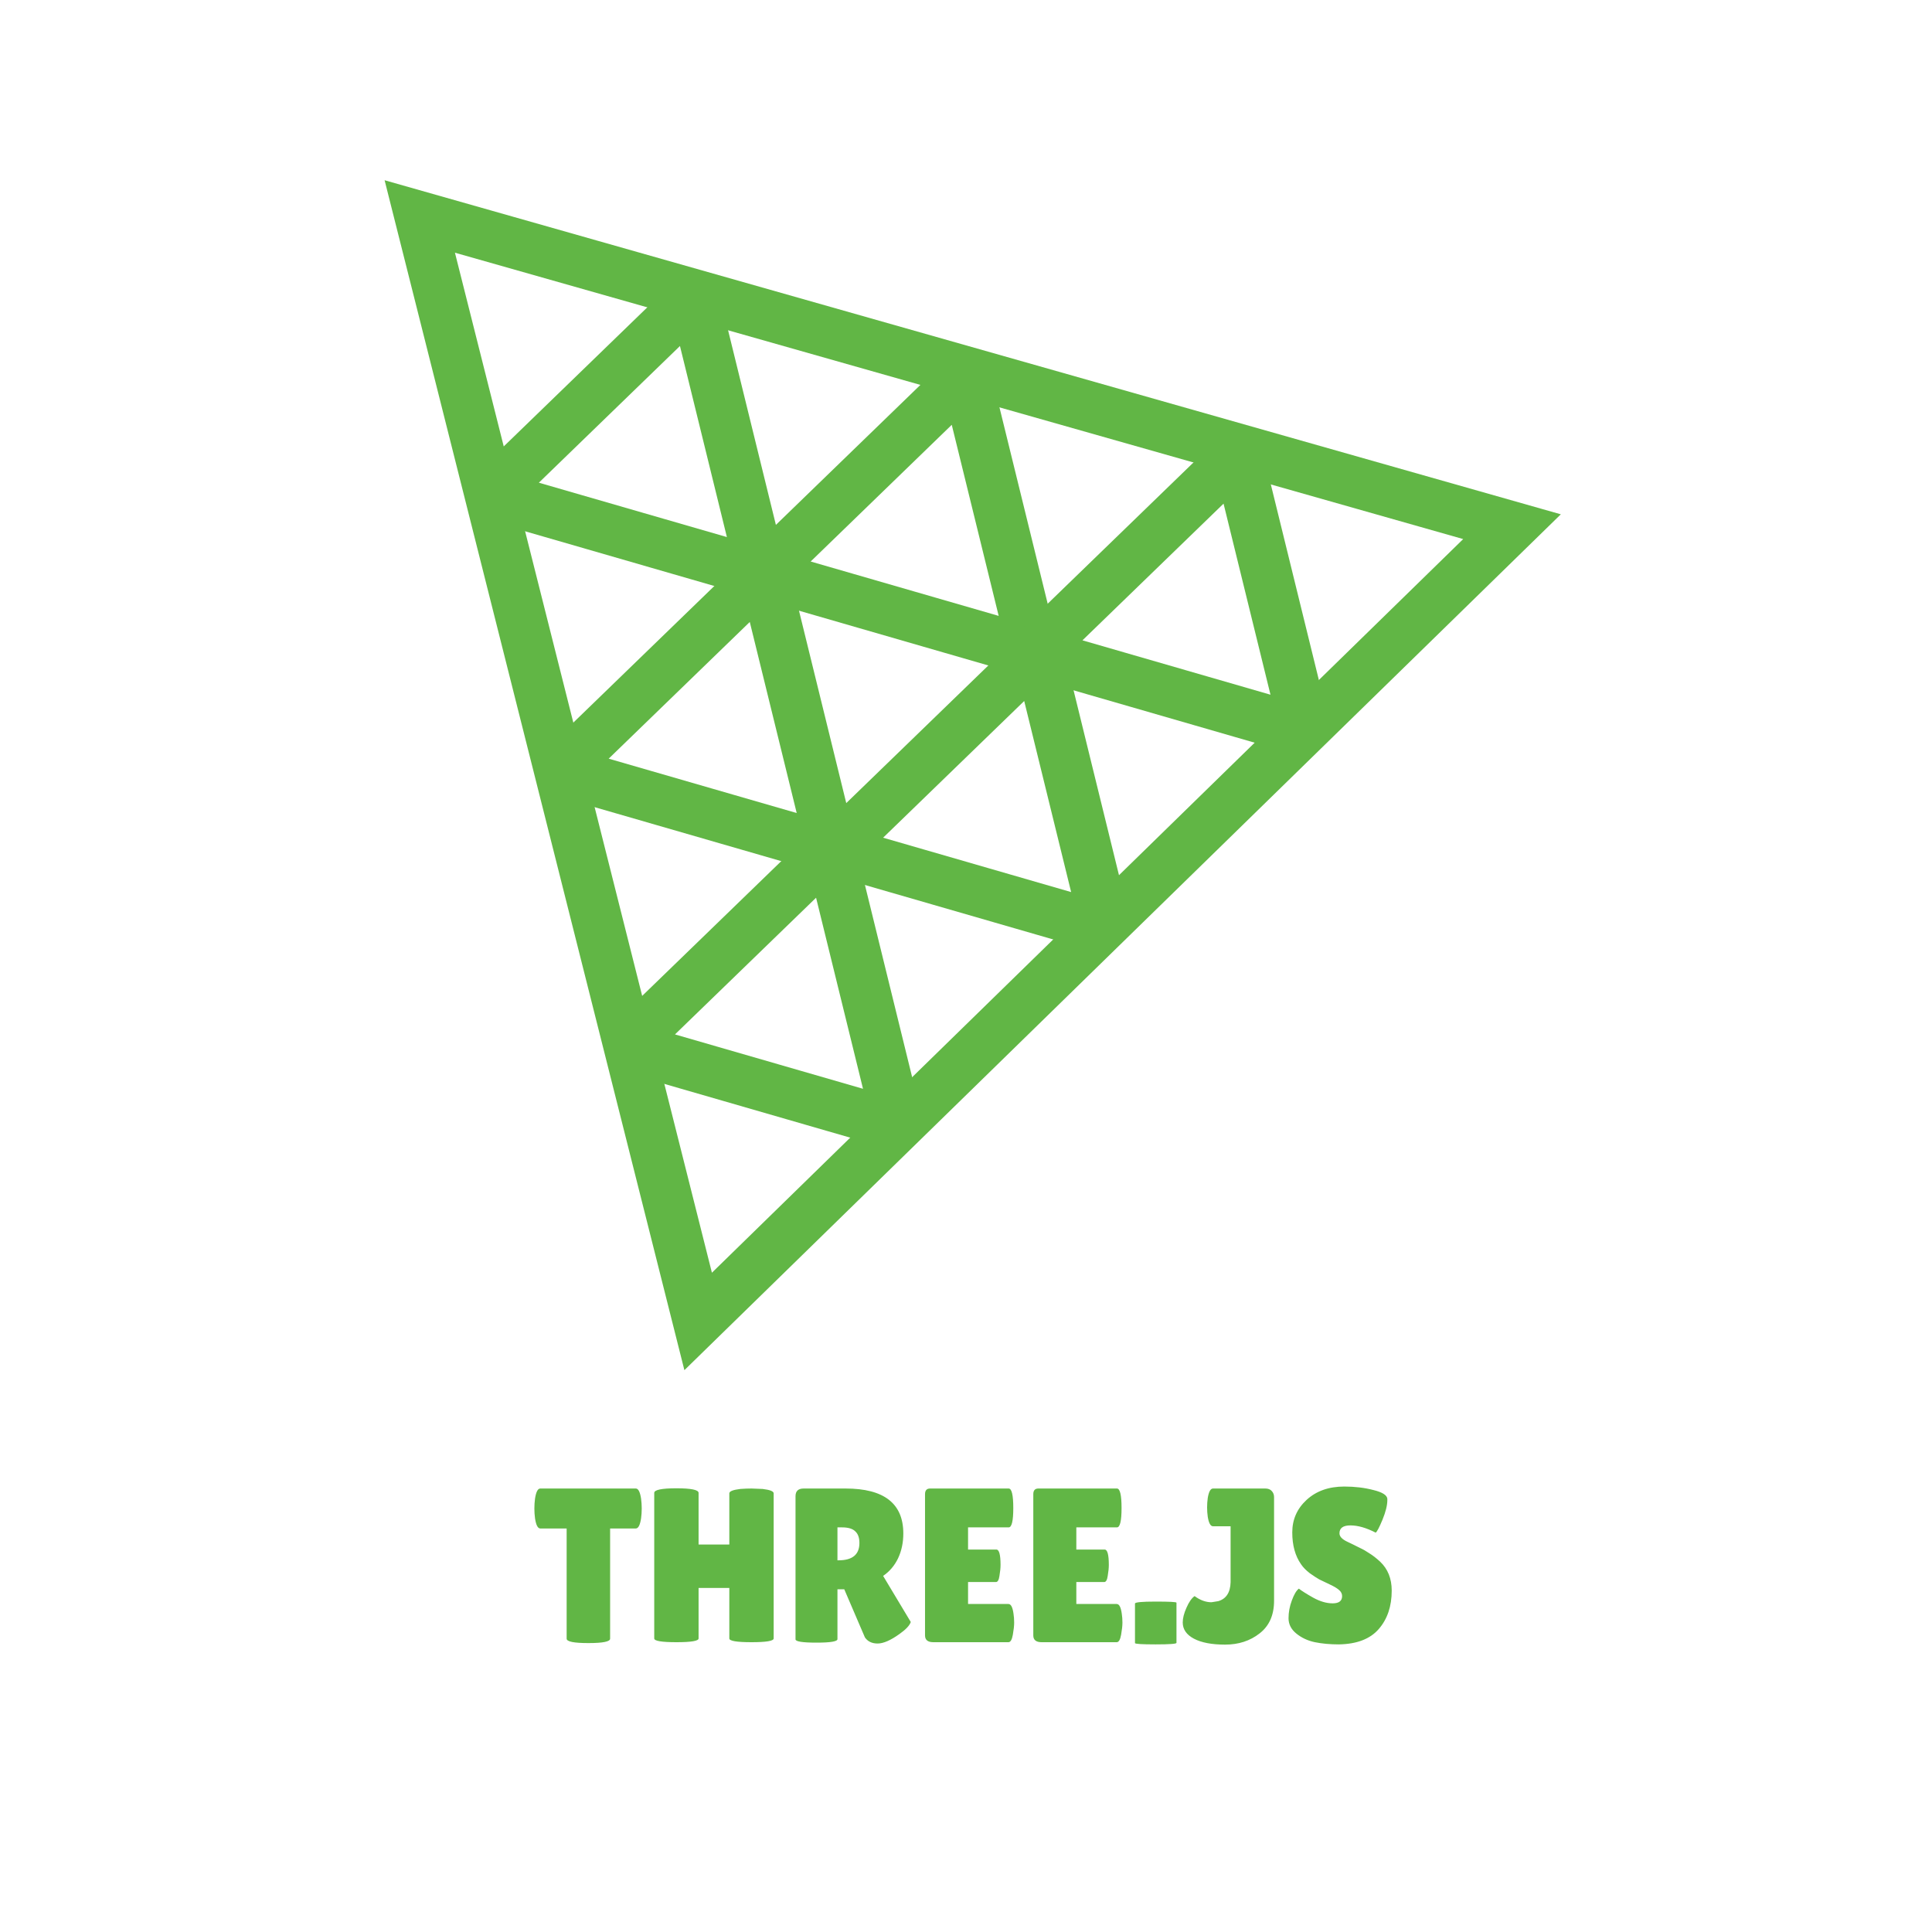 <svg width="4400" height="4400" viewBox="0 0 4400 4400" fill="none" xmlns="http://www.w3.org/2000/svg">
<path d="M1389.5 3732C1389.5 3738.67 1373 3742 1340 3742C1307 3742 1290.5 3738.67 1290.5 3732V3481H1230.5C1224.83 3481 1220.83 3473.33 1218.5 3458C1217.5 3450.67 1217 3443.17 1217 3435.5C1217 3427.83 1217.5 3420.33 1218.5 3413C1220.83 3397.67 1224.83 3390 1230.5 3390H1448C1453.67 3390 1457.67 3397.67 1460 3413C1461 3420.33 1461.5 3427.83 1461.5 3435.5C1461.5 3443.17 1461 3450.67 1460 3458C1457.67 3473.33 1453.67 3481 1448 3481H1389.5V3732ZM1761.98 3731.5C1761.98 3737.17 1745.14 3740 1711.48 3740C1677.81 3740 1660.98 3737.17 1660.98 3731.5V3616.5H1590.98V3731.5C1590.98 3737.17 1574.14 3740 1540.48 3740C1506.81 3740 1489.98 3737.17 1489.98 3731.5V3400C1489.98 3393 1506.81 3389.5 1540.48 3389.5C1574.14 3389.5 1590.98 3393 1590.98 3400V3517.5H1660.98V3401C1660.98 3396.33 1669.31 3393 1685.98 3391C1694.64 3390.33 1703.14 3390 1711.48 3390L1736.98 3391C1753.64 3393 1761.98 3396.33 1761.98 3401V3731.5ZM1907.25 3733C1907.25 3738.33 1891.42 3741 1859.75 3741C1827.75 3741 1811.75 3738.5 1811.75 3733.5V3407.5C1811.75 3395.83 1817.92 3390 1830.25 3390H1925.75C2013.42 3390 2057.25 3424.17 2057.25 3492.5C2057.25 3513.17 2053.25 3532 2045.25 3549C2037.25 3565.67 2025.92 3579 2011.25 3589L2074.25 3694C2071.59 3702 2062.92 3711.17 2048.25 3721.5C2028.25 3735.83 2011.75 3743 1998.75 3743C1985.75 3743 1976.09 3738.33 1969.75 3729L1922.75 3619.5H1907.25V3733ZM1907.25 3478.5V3553.5H1909.75C1941.42 3553.5 1957.25 3540.33 1957.25 3514C1957.25 3502 1954.09 3493.17 1947.75 3487.5C1941.75 3481.5 1931.75 3478.5 1917.75 3478.5H1907.25ZM2269.18 3529C2275.51 3529 2278.68 3540.67 2278.68 3564C2278.68 3571 2277.84 3579.33 2276.18 3589C2274.84 3598.33 2272.18 3603 2268.18 3603H2204.68V3653H2296.68C2302.34 3653 2306.18 3660.33 2308.18 3675C2309.18 3681.33 2309.68 3688.17 2309.68 3695.5C2309.68 3702.5 2308.68 3711.67 2306.68 3723C2304.68 3734.33 2301.34 3740 2296.68 3740H2125.68C2113.01 3740 2106.68 3734.83 2106.68 3724.5V3403C2106.68 3394.33 2110.51 3390 2118.18 3390H2297.18C2304.18 3390 2307.68 3404.83 2307.68 3434.5C2307.68 3463.83 2304.18 3478.5 2297.18 3478.5H2204.68V3529H2269.18ZM2515.76 3529C2522.09 3529 2525.26 3540.67 2525.26 3564C2525.26 3571 2524.42 3579.33 2522.76 3589C2521.42 3598.33 2518.76 3603 2514.76 3603H2451.26V3653H2543.26C2548.92 3653 2552.76 3660.33 2554.76 3675C2555.76 3681.33 2556.26 3688.17 2556.26 3695.5C2556.26 3702.5 2555.26 3711.67 2553.26 3723C2551.26 3734.33 2547.92 3740 2543.26 3740H2372.26C2359.59 3740 2353.26 3734.83 2353.26 3724.5V3403C2353.26 3394.33 2357.09 3390 2364.76 3390H2543.76C2550.76 3390 2554.26 3404.83 2554.26 3434.5C2554.26 3463.83 2550.76 3478.5 2543.76 3478.5H2451.26V3529H2515.76ZM2679.34 3741.5C2679.34 3743.83 2663.51 3745 2631.84 3745C2600.51 3745 2584.84 3744 2584.84 3742V3652C2584.84 3649 2600.51 3647.5 2631.84 3647.5C2663.51 3647.5 2679.34 3648.33 2679.34 3650V3741.5ZM2693.6 3695C2693.6 3685.33 2696.43 3674.17 2702.1 3661.5C2707.76 3648.5 2713.93 3639.67 2720.6 3635C2733.26 3644.33 2746.1 3649 2759.1 3649L2774.6 3646.5C2792.6 3641.17 2801.93 3626.83 2802.6 3603.5V3476H2762.6C2756.93 3476 2752.93 3468.83 2750.6 3454.5C2749.6 3447.5 2749.1 3440.33 2749.1 3433C2749.1 3425.67 2749.6 3418.5 2750.6 3411.5C2752.93 3397.17 2756.93 3390 2762.6 3390H2881.6C2888.26 3390 2893.26 3392 2896.6 3396C2899.93 3399.67 2901.6 3404.17 2901.6 3409.5V3645.5C2901.6 3678.17 2890.6 3703 2868.6 3720C2846.93 3737 2820.76 3745.5 2790.1 3745.5C2759.76 3745.5 2736.1 3741 2719.1 3732C2702.1 3723 2693.6 3710.67 2693.6 3695ZM2958.05 3618C2964.39 3623 2975.22 3629.83 2990.55 3638.5C3006.22 3647.17 3021.05 3651.5 3035.05 3651.5C3049.39 3651.5 3056.55 3646 3056.55 3635C3056.55 3630 3054.55 3625.67 3050.55 3622C3046.55 3618 3039.22 3613.5 3028.55 3608.5C3017.89 3603.5 3009.89 3599.67 3004.55 3597C2999.22 3594 2992.05 3589.33 2983.05 3583C2974.39 3576.33 2967.72 3569.5 2963.05 3562.5C2949.72 3543.5 2943.05 3519.33 2943.05 3490C2943.05 3460.67 2953.89 3436 2975.55 3416C2997.55 3395.67 3026.22 3385.5 3061.55 3385.5C3085.55 3385.5 3107.72 3388.17 3128.05 3393.5C3148.39 3398.5 3158.89 3405.17 3159.55 3413.5C3159.55 3414.5 3159.55 3415.5 3159.55 3416.5C3159.55 3428.17 3155.89 3443 3148.55 3461C3141.22 3478.67 3136.05 3488.5 3133.05 3490.5C3111.72 3479.5 3092.55 3474 3075.55 3474C3058.89 3474 3050.55 3480 3050.55 3492C3050.55 3499.33 3056.72 3505.83 3069.05 3511.5C3071.72 3512.83 3075.55 3514.67 3080.55 3517C3085.55 3519.33 3091.22 3522.17 3097.55 3525.5C3104.22 3528.5 3111.22 3532.5 3118.55 3537.5C3126.22 3542.17 3134.39 3548.5 3143.05 3556.5C3160.72 3573.17 3169.55 3595.17 3169.55 3622.5C3169.55 3658.17 3159.72 3687.33 3140.05 3710C3120.39 3732.67 3090.05 3744.33 3049.05 3745C3029.05 3745 3010.89 3743.33 2994.55 3740C2978.55 3736.67 2964.55 3730.17 2952.55 3720.5C2940.55 3710.83 2934.55 3699.17 2934.55 3685.5C2934.55 3671.83 2937.05 3658.33 2942.05 3645C2947.05 3631.33 2952.39 3622.33 2958.05 3618Z" fill="#61B645"/>
<path d="M3443.5 1199.5L956 493L1590 3009.5L3443.5 1199.5Z" stroke="#61B645" stroke-width="115"/>
<path d="M1580.5 677L1116 1127L1735 1306L1580.5 677Z" stroke="#61B645" stroke-width="115" stroke-linejoin="bevel"/>
<path d="M2199.5 856.5L1735 1306.5L2354 1485.5L2199.5 856.5Z" stroke="#61B645" stroke-width="115" stroke-linejoin="bevel"/>
<path d="M2818.5 1036L2354 1486L2973 1665L2818.5 1036Z" stroke="#61B645" stroke-width="115" stroke-linejoin="bevel"/>
<path d="M1739.5 1305.5L1275 1755.5L1894 1934.5L1739.5 1305.5Z" stroke="#61B645" stroke-width="115" stroke-linejoin="bevel"/>
<path d="M2364.5 1485.5L1900 1935.5L2519 2114.5L2364.5 1485.5Z" stroke="#61B645" stroke-width="115" stroke-linejoin="bevel"/>
<path d="M1890.5 1933.5L1426 2383.5L2045 2562.5L1890.5 1933.5Z" stroke="#61B645" stroke-width="115" stroke-linejoin="bevel"/>
</svg>
